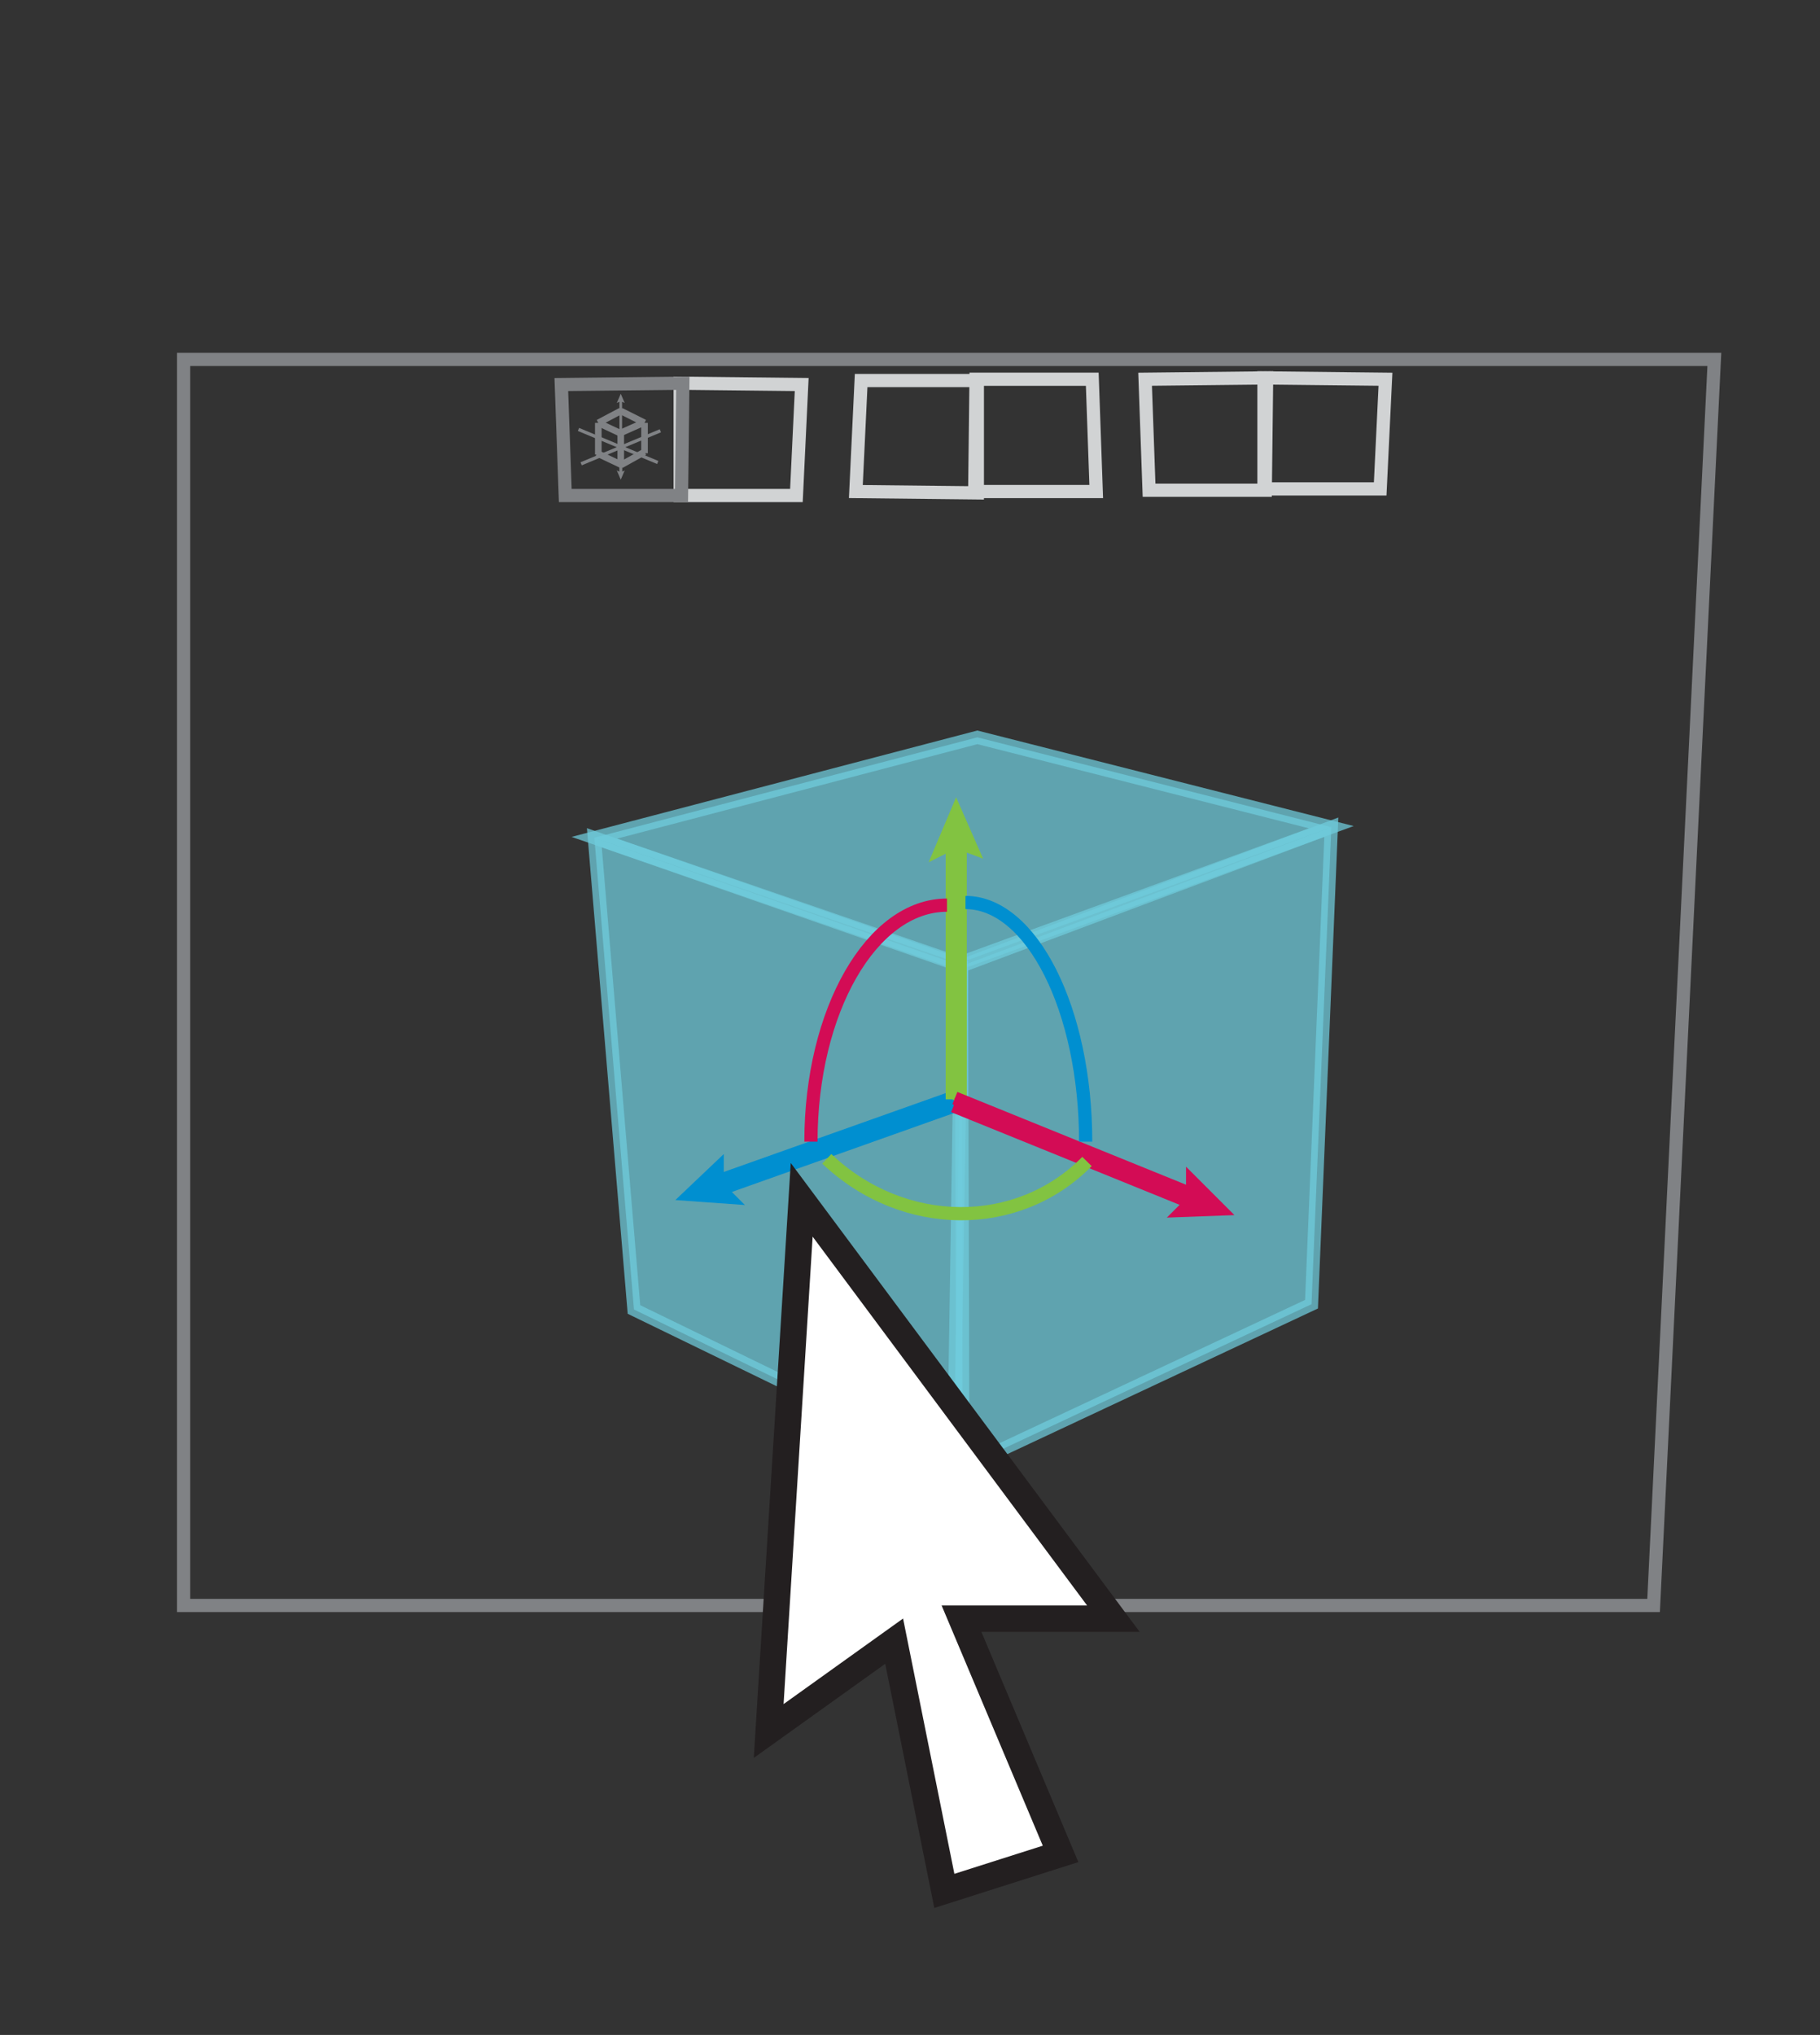 <?xml version="1.0" encoding="utf-8"?>
<!-- Generator: Adobe Illustrator 21.0.0, SVG Export Plug-In . SVG Version: 6.00 Build 0)  -->
<svg version="1.1" id="Layer_1" xmlns="http://www.w3.org/2000/svg" xmlns:xlink="http://www.w3.org/1999/xlink" x="0px" y="0px"
	 viewBox="0 0 137.8 154" style="enable-background:new 0 0 137.8 154;" xml:space="preserve">
<rect x="0" y="0" width="137.8" height="154" fill="#333333" stroke="none"/>
<style type="text/css">
	.st0{fill:none;}
	.st1{fill:none;stroke:#808285;stroke-miterlimit:10;}
	.st2{fill:none;stroke:#D1D3D4;stroke-miterlimit:10;}
	.st3{opacity:0.73;fill:#6FCCDD;stroke:#6FCCDD;stroke-miterlimit:10;enable-background:new    ;}
	.st4{fill:#808285;}
	.st5{fill:none;stroke:#808285;stroke-width:0.5;stroke-miterlimit:10;}
	.st6{fill:none;stroke:#808285;stroke-width:0.25;stroke-miterlimit:10;}
	.st7{fill:#008FD0;stroke:#008FD0;stroke-miterlimit:10;}
	.st8{fill:#82C341;stroke:#82C341;stroke-miterlimit:10;}
	.st9{fill:#D30C55;stroke:#D30C55;stroke-miterlimit:10;}
	.st10{fill:none;stroke:#D30C55;stroke-miterlimit:10;}
	.st11{fill:none;stroke:#008FD0;stroke-miterlimit:10;}
	.st12{fill:none;stroke:#82C341;stroke-miterlimit:10;}
	.st13{fill:#FFFFFF;stroke:#231F20;stroke-width:2;stroke-miterlimit:10;}
</style>
<title>Illustration_8tranform</title>
<rect x="43.7" y="58.8" class="st0" width="29" height="48.2"/>
<rect x="43.9" y="22.8" class="st0" width="49" height="25.8"/>
<polygon class="st1" points="125.2,121.5 13.9,121.5 13.9,27.2 129.8,27.2 "/>
<polygon class="st2" points="60.3,37.5 51.5,37.5 51.5,29 60.7,29.1 "/>
<polygon class="st1" points="51.6,37.5 42.8,37.5 42.5,29.1 51.7,29 "/>
<polygon class="st2" points="65.2,28.8 74,28.8 74,37.3 64.8,37.2 "/>
<polygon class="st2" points="73.9,28.7 82.7,28.7 83,37.2 73.8,37.2 "/>
<polygon class="st2" points="104.5,37 95.7,37 95.7,28.6 104.9,28.7 "/>
<polygon class="st2" points="95.8,37.1 87,37.1 86.7,28.7 95.9,28.6 "/>
<path class="st0" d="M42.3,58.8c5.3-1.4,10.9-2.8,16.6-4.2c4.9-1.1,9.7-2.2,14.5-3.1c22.9,2.4,25.1,5.8,25.2,7.3
	c0.3,4.1-32,10.1-27.6,9.7C84.1,67.3,49.8,62.4,42.3,58.8z"/>
<line class="st0" x1="76.4" y1="42.8" x2="13.9" y2="53.2"/>
<line class="st0" x1="81.3" y1="43.6" x2="13.6" y2="56.5"/>
<line class="st0" x1="87.2" y1="44.4" x2="14.1" y2="59.2"/>
<line class="st0" x1="93.6" y1="46" x2="13.3" y2="62.9"/>
<line class="st0" x1="100.1" y1="47.1" x2="14.1" y2="65.9"/>
<line class="st0" x1="106.5" y1="48.1" x2="14.1" y2="69.9"/>
<line class="st0" x1="113.8" y1="49.5" x2="13.6" y2="74.2"/>
<line class="st0" x1="121.6" y1="51.4" x2="13.9" y2="79.6"/>
<line class="st0" x1="130.2" y1="52.2" x2="13.9" y2="85.7"/>
<line class="st0" x1="128.8" y1="56.2" x2="13.6" y2="93.3"/>
<line class="st0" x1="128.6" y1="61.6" x2="13.9" y2="102.4"/>
<line class="st0" x1="128" y1="68.3" x2="14.1" y2="113.1"/>
<line class="st0" x1="127.8" y1="76.3" x2="28.1" y2="120.9"/>
<line class="st0" x1="127.2" y1="86.8" x2="60.1" y2="121.7"/>
<line class="st0" x1="126.4" y1="101.6" x2="95" y2="122"/>
<line class="st0" x1="75.9" y1="42.2" x2="128.8" y2="52.2"/>
<line class="st0" x1="70.8" y1="43.6" x2="128.8" y2="54.8"/>
<line class="st0" x1="65.7" y1="44.9" x2="128.6" y2="57.5"/>
<line class="st0" x1="59.5" y1="46" x2="128" y2="60.8"/>
<line class="st0" x1="52" y1="46.8" x2="128" y2="64"/>
<line class="st0" x1="45.8" y1="47.9" x2="128" y2="68.3"/>
<line class="st0" x1="38" y1="49.2" x2="128" y2="72.8"/>
<line class="st0" x1="30" y1="50.5" x2="127.5" y2="78.2"/>
<line class="st0" x1="22.5" y1="52.2" x2="126.9" y2="84.7"/>
<line class="st0" x1="15.2" y1="53.8" x2="126.9" y2="92.2"/>
<line class="st0" x1="14.1" y1="59.2" x2="126.4" y2="101.6"/>
<line class="st0" x1="13.3" y1="64.8" x2="126.1" y2="112.9"/>
<line class="st0" x1="13.6" y1="74.2" x2="112.2" y2="121.5"/>
<line class="st0" x1="13.9" y1="85.7" x2="78.1" y2="121.5"/>
<line class="st0" x1="13.9" y1="101.3" x2="44.8" y2="121.2"/>
<polygon class="st3" points="72.9,111.2 48,99.1 45,63.4 72.8,73.1 "/>
<polygon class="st3" points="99.3,98.7 72.2,111.4 72.8,73.1 100.8,62.6 "/>
<polygon class="st3" points="100.8,62.6 72.6,72.9 45,63.4 74,55.8 "/>
<path class="st4" d="M46.9,35v0.7l-0.2-0.1l0.3,0.7l0.3-0.7l-0.2,0.1V35"/>
<line class="st5" x1="45.3" y1="32" x2="47" y2="32.8"/>
<line class="st5" x1="46.9" y1="32.8" x2="48.7" y2="32"/>
<line class="st6" x1="47" y1="32.8" x2="47" y2="35.3"/>
<line class="st5" x1="47" y1="35.2" x2="48.8" y2="34.2"/>
<line class="st5" x1="45.3" y1="32" x2="45.3" y2="34.4"/>
<line class="st5" x1="48.8" y1="32" x2="48.8" y2="34.3"/>
<line class="st5" x1="47" y1="31.1" x2="48.8" y2="32"/>
<line class="st5" x1="45.3" y1="32" x2="47" y2="31.1"/>
<line class="st5" x1="45.2" y1="34.3" x2="47.1" y2="35.2"/>
<path class="st4" d="M47.1,35.9v-5.5l0.2,0.1L47,29.8l-0.3,0.7l0.2-0.1v5.5"/>
<line class="st6" x1="43.8" y1="32.5" x2="49.8" y2="35"/>
<line class="st6" x1="44" y1="35.1" x2="50" y2="32.6"/>
<line class="st5" x1="47" y1="32.7" x2="47" y2="35.1"/>
<path class="st7" d="M72.6,82.9l-18.3,6.5v-0.9l-2,1.9l2.8,0.2l-0.6-0.6l18.3-6.5"/>
<path class="st8" d="M72.7,83.3V63.8l0.8,0.3l-1.1-2.5l-1.1,2.6l0.8-0.4v19.4"/>
<path class="st9" d="M72.2,83.7l18,7.3l-0.6,0.6l2.7-0.1l-2-2v0.9l-18-7.3"/>
<path class="st10" d="M61.4,86.4c0-9.9,4.6-17.9,10.3-17.9"/>
<path class="st11" d="M82.2,86.4c0-10-4.1-18.1-9.1-18.1"/>
<path class="st12" d="M62.6,87.7c5.8,5.5,14.5,5.5,19.7,0.2"/>
<rect class="st0" width="137.8" height="154"/>
<path class="st13" d="M80.3,140.3l-7.5-17.8l11.5,0L60.7,90.8L58.2,131l9.5-6.8l3.8,18.9L80.3,140.3z"/>
</svg>
